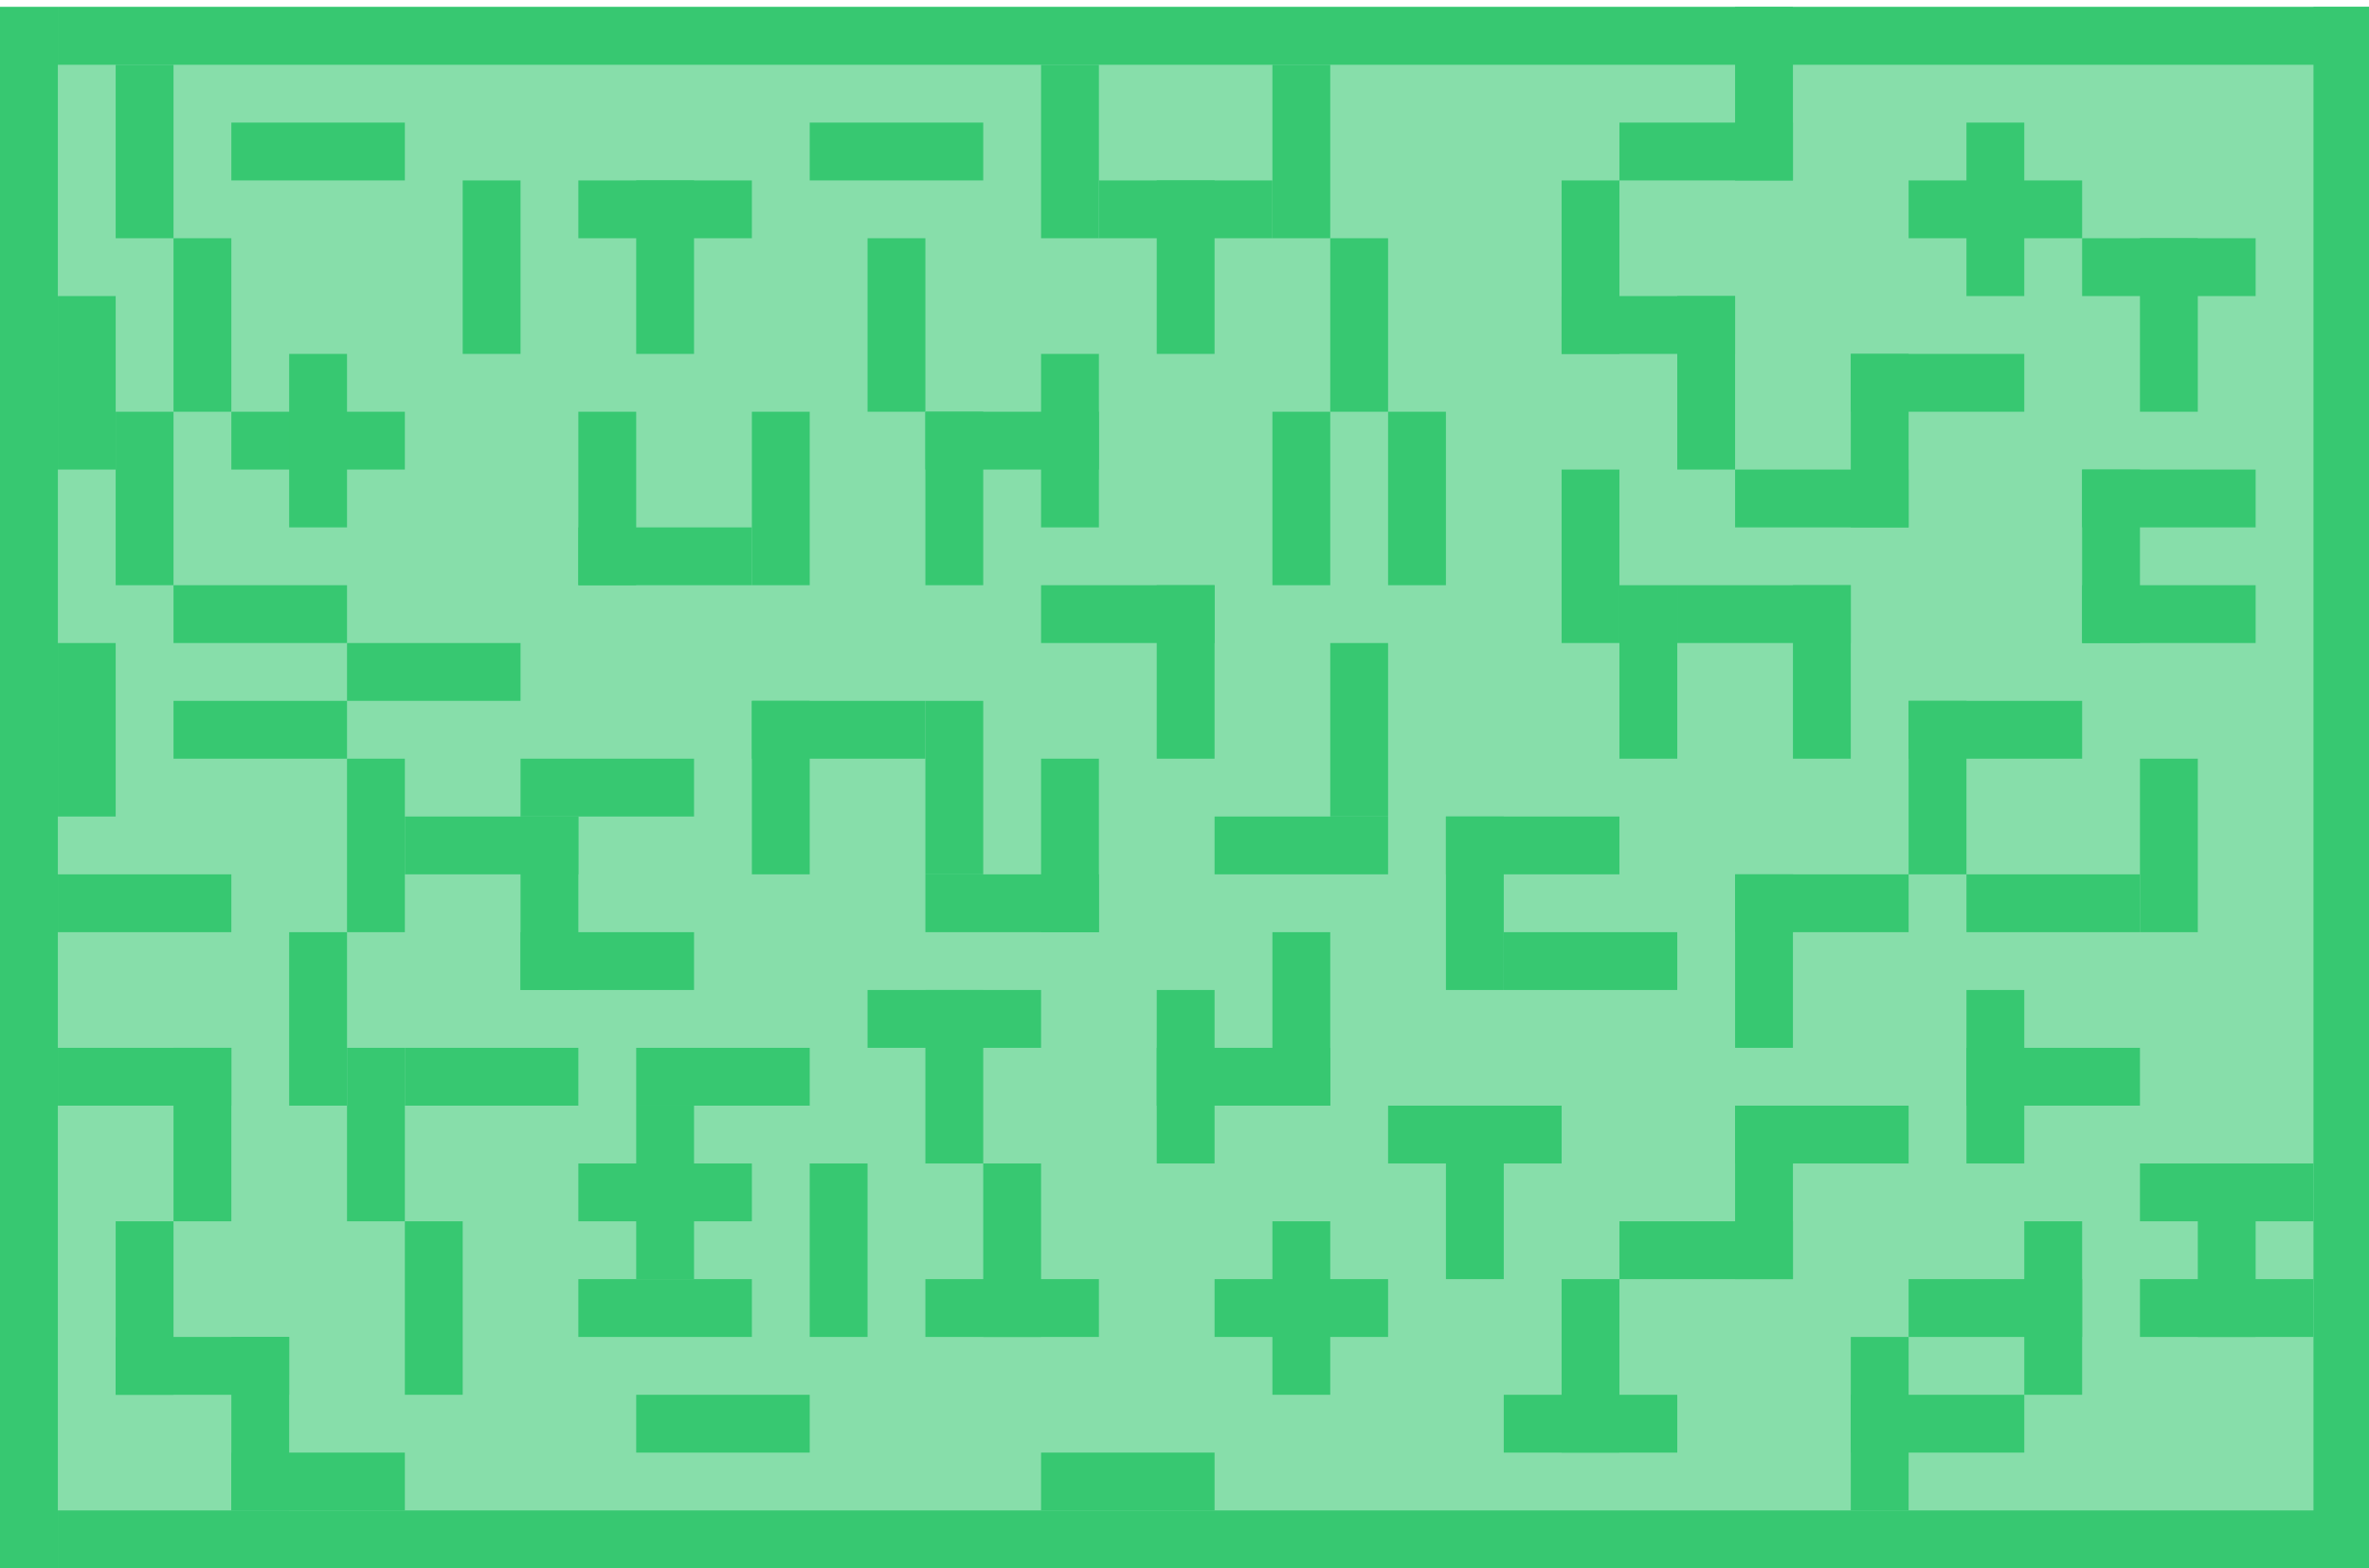 <?xml version="1.0" encoding="UTF-8" standalone="no"?>
<!-- Created with Inkscape (http://www.inkscape.org/) -->

<svg
   xmlns:dc="http://purl.org/dc/elements/1.1/"
   xmlns:cc="http://creativecommons.org/ns#"
   xmlns:rdf="http://www.w3.org/1999/02/22-rdf-syntax-ns#"
   xmlns:svg="http://www.w3.org/2000/svg"
   xmlns="http://www.w3.org/2000/svg"
   xmlns:sodipodi="http://sodipodi.sourceforge.net/DTD/sodipodi-0.dtd"
   xmlns:inkscape="http://www.inkscape.org/namespaces/inkscape"
   width="1024"
   height="678"
   id="svg2"
   version="1.1"
   inkscape:version="0.48.5 r10040"
   sodipodi:docname="lab-background.svg"
   inkscape:export-filename="H:\AdventureTime\ProgrammingTime\team-project\Assets\Textures\arts\Enviroment\level4_lab\lab-background.png"
   inkscape:export-xdpi="90"
   inkscape:export-ydpi="90">
  <defs
     id="defs4" />
  <sodipodi:namedview
     id="base"
     pagecolor="#ffffff"
     bordercolor="#666666"
     borderopacity="1.0"
     inkscape:pageopacity="0.0"
     inkscape:pageshadow="2"
     inkscape:zoom="0.55029297"
     inkscape:cx="787.63918"
     inkscape:cy="520"
     inkscape:document-units="px"
     inkscape:current-layer="layer1"
     showgrid="true"
     inkscape:window-width="1215"
     inkscape:window-height="1002"
     inkscape:window-x="57"
     inkscape:window-y="-8"
     inkscape:window-maximized="1"
     inkscape:showpageshadow="false"
     inkscape:snap-bbox="true"
     inkscape:bbox-nodes="true">
    <inkscape:grid
       type="xygrid"
       id="grid2985"
       empspacing="1"
       visible="true"
       enabled="true"
       snapvisiblegridlinesonly="true"
       spacingx="25px"
       spacingy="25px" />
  </sodipodi:namedview>
  <g
     inkscape:label="Layer 1"
     inkscape:groupmode="layer"
     id="layer1"
     transform="translate(0,-374.362)">
    <rect
       style="fill:#87deaa;fill-opacity:1;stroke:none"
       id="rect2987"
       width="1025"
       height="675"
       x="0"
       y="3"
       transform="translate(0,374.362)" />
    <rect
       style="fill:#37c871;fill-opacity:1;stroke:none"
       id="rect2989"
       width="25"
       height="75"
       x="50"
       y="402.362" />
    <rect
       style="fill:#37c871;fill-opacity:1;stroke:none"
       id="rect2989-1"
       width="25"
       height="75"
       x="75"
       y="477.362" />
    <rect
       style="fill:#37c871;fill-opacity:1;stroke:none"
       id="rect2989-1-7"
       width="25"
       height="75"
       x="552.362"
       y="-175"
       transform="matrix(0,1,-1,0,0,0)" />
    <rect
       style="fill:#37c871;fill-opacity:1;stroke:none"
       id="rect2989-1-4"
       width="25"
       height="75"
       x="125"
       y="527.362" />
    <rect
       style="fill:#37c871;fill-opacity:1;stroke:none"
       id="rect2989-1-4-0"
       width="25"
       height="75"
       x="50"
       y="552.362" />
    <rect
       style="fill:#37c871;fill-opacity:1;stroke:none"
       id="rect2989-1-7-9"
       width="25"
       height="75"
       x="627.362"
       y="-150"
       transform="matrix(0,1,-1,0,0,0)" />
    <rect
       style="fill:#37c871;fill-opacity:1;stroke:none"
       id="rect2989-1-7-4"
       width="25"
       height="75"
       x="652.362"
       y="-225"
       transform="matrix(0,1,-1,0,0,0)" />
    <rect
       style="fill:#37c871;fill-opacity:1;stroke:none"
       id="rect2989-1-7-8"
       width="25"
       height="75"
       x="677.362"
       y="-150"
       transform="matrix(0,1,-1,0,0,0)" />
    <rect
       style="fill:#37c871;fill-opacity:1;stroke:none"
       id="rect2989-1-7-2"
       width="25"
       height="75"
       x="752.362"
       y="-100"
       transform="matrix(0,1,-1,0,0,0)" />
    <rect
       style="fill:#37c871;fill-opacity:1;stroke:none"
       id="rect2989-1-4-4"
       width="25"
       height="675"
       x="0"
       y="377.362" />
    <rect
       style="fill:#37c871;fill-opacity:1;stroke:none"
       id="rect2989-1-4-5"
       width="25"
       height="75"
       x="25"
       y="502.362" />
    <rect
       style="fill:#37c871;fill-opacity:1;stroke:none"
       id="rect2989-1-4-51"
       width="25"
       height="75"
       x="0"
       y="577.362" />
    <rect
       style="fill:#37c871;fill-opacity:1;stroke:none"
       id="rect2989-1-4-7"
       width="25"
       height="75"
       x="25"
       y="652.362" />
    <rect
       style="fill:#37c871;fill-opacity:1;stroke:none"
       id="rect2989-1-4-4-1"
       width="25"
       height="675"
       x="1000"
       y="377.362" />
    <rect
       style="fill:#37c871;fill-opacity:1;stroke:none"
       id="rect2989-1-7-4-1"
       width="25"
       height="1000"
       x="1027.362"
       y="-1025"
       transform="matrix(0,1,-1,0,0,0)" />
    <rect
       style="fill:#37c871;fill-opacity:1;stroke:none"
       id="rect2989-1-7-4-1-5"
       width="25"
       height="1000"
       x="377.362"
       y="-1025"
       transform="matrix(0,1,-1,0,0,0)" />
    <rect
       style="fill:#37c871;fill-opacity:1;stroke:none"
       id="rect2989-1-2"
       width="25"
       height="75"
       x="200"
       y="452.362" />
    <rect
       style="fill:#37c871;fill-opacity:1;stroke:none"
       id="rect2989-1-76"
       width="25"
       height="75"
       x="275"
       y="452.362" />
    <rect
       style="fill:#37c871;fill-opacity:1;stroke:none"
       id="rect2989-1-1"
       width="25"
       height="75"
       x="250"
       y="552.362" />
    <rect
       style="fill:#37c871;fill-opacity:1;stroke:none"
       id="rect2989-1-42"
       width="25"
       height="75"
       x="325"
       y="677.362" />
    <rect
       style="fill:#37c871;fill-opacity:1;stroke:none"
       id="rect2989-1-3"
       width="25"
       height="75"
       x="225"
       y="727.362" />
    <rect
       style="fill:#37c871;fill-opacity:1;stroke:none"
       id="rect2989-1-22"
       width="25"
       height="75"
       x="150"
       y="702.362" />
    <rect
       style="fill:#37c871;fill-opacity:1;stroke:none"
       id="rect2989-1-16"
       width="25"
       height="75"
       x="150"
       y="827.362" />
    <rect
       style="fill:#37c871;fill-opacity:1;stroke:none"
       id="rect2989-1-8"
       width="25"
       height="75"
       x="75"
       y="827.362" />
    <rect
       style="fill:#37c871;fill-opacity:1;stroke:none"
       id="rect2989-1-5"
       width="25"
       height="75"
       x="125"
       y="777.362" />
    <rect
       style="fill:#37c871;fill-opacity:1;stroke:none"
       id="rect2989-1-761"
       width="25"
       height="75"
       x="275"
       y="852.362" />
    <rect
       style="fill:#37c871;fill-opacity:1;stroke:none"
       id="rect2989-1-89"
       width="25"
       height="75"
       x="400"
       y="802.362" />
    <rect
       style="fill:#37c871;fill-opacity:1;stroke:none"
       id="rect2989-1-27"
       width="25"
       height="75"
       x="400"
       y="677.362" />
    <rect
       style="fill:#37c871;fill-opacity:1;stroke:none"
       id="rect2989-1-9"
       width="25"
       height="75"
       x="375"
       y="477.362" />
    <rect
       style="fill:#37c871;fill-opacity:1;stroke:none"
       id="rect2989-1-54"
       width="25"
       height="75"
       x="325"
       y="552.362" />
    <rect
       style="fill:#37c871;fill-opacity:1;stroke:none"
       id="rect2989-1-31"
       width="25"
       height="75"
       x="500"
       y="452.362" />
    <rect
       style="fill:#37c871;fill-opacity:1;stroke:none"
       id="rect2989-1-23"
       width="25"
       height="75"
       x="450"
       y="402.362" />
    <rect
       style="fill:#37c871;fill-opacity:1;stroke:none"
       id="rect2989-1-34"
       width="25"
       height="75"
       x="450"
       y="527.362" />
    <rect
       style="fill:#37c871;fill-opacity:1;stroke:none"
       id="rect2989-1-11"
       width="25"
       height="75"
       x="400"
       y="552.362" />
    <rect
       style="fill:#37c871;fill-opacity:1;stroke:none"
       id="rect2989-1-38"
       width="25"
       height="75"
       x="625"
       y="727.362" />
    <rect
       style="fill:#37c871;fill-opacity:1;stroke:none"
       id="rect2989-1-74"
       width="25"
       height="75"
       x="550"
       y="777.362" />
    <rect
       style="fill:#37c871;fill-opacity:1;stroke:none"
       id="rect2989-1-277"
       width="25"
       height="75"
       x="500"
       y="627.362" />
    <rect
       style="fill:#37c871;fill-opacity:1;stroke:none"
       id="rect2989-1-93"
       width="25"
       height="75"
       x="450"
       y="702.362" />
    <rect
       style="fill:#37c871;fill-opacity:1;stroke:none"
       id="rect2989-1-19"
       width="25"
       height="75"
       x="500"
       y="802.362" />
    <rect
       style="fill:#37c871;fill-opacity:1;stroke:none"
       id="rect2989-1-86"
       width="25"
       height="75"
       x="425"
       y="877.362" />
    <rect
       style="fill:#37c871;fill-opacity:1;stroke:none"
       id="rect2989-1-50"
       width="25"
       height="75"
       x="350"
       y="877.362" />
    <rect
       style="fill:#37c871;fill-opacity:1;stroke:none"
       id="rect2989-1-24"
       width="25"
       height="75"
       x="175"
       y="902.362" />
    <rect
       style="fill:#37c871;fill-opacity:1;stroke:none"
       id="rect2989-1-865"
       width="25"
       height="75"
       x="100"
       y="952.362" />
    <rect
       style="fill:#37c871;fill-opacity:1;stroke:none"
       id="rect2989-1-0"
       width="25"
       height="75"
       x="50"
       y="902.362" />
    <rect
       style="fill:#37c871;fill-opacity:1;stroke:none"
       id="rect2989-1-06"
       width="25"
       height="75"
       x="550"
       y="402.362" />
    <rect
       style="fill:#37c871;fill-opacity:1;stroke:none"
       id="rect2989-1-13"
       width="25"
       height="75"
       x="575"
       y="477.362" />
    <rect
       style="fill:#37c871;fill-opacity:1;stroke:none"
       id="rect2989-1-893"
       width="25"
       height="75"
       x="600"
       y="552.362" />
    <rect
       style="fill:#37c871;fill-opacity:1;stroke:none"
       id="rect2989-1-44"
       width="25"
       height="75"
       x="550"
       y="552.362" />
    <rect
       style="fill:#37c871;fill-opacity:1;stroke:none"
       id="rect2989-1-60"
       width="25"
       height="75"
       x="675"
       y="452.362" />
    <rect
       style="fill:#37c871;fill-opacity:1;stroke:none"
       id="rect2989-1-66"
       width="25"
       height="75"
       x="750"
       y="377.362" />
    <rect
       style="fill:#37c871;fill-opacity:1;stroke:none"
       id="rect2989-1-18"
       width="25"
       height="75"
       x="725"
       y="502.362" />
    <rect
       style="fill:#37c871;fill-opacity:1;stroke:none"
       id="rect2989-1-49"
       width="25"
       height="75"
       x="675"
       y="577.362" />
    <rect
       style="fill:#37c871;fill-opacity:1;stroke:none"
       id="rect2989-1-78"
       width="25"
       height="75"
       x="575"
       y="652.362" />
    <rect
       style="fill:#37c871;fill-opacity:1;stroke:none"
       id="rect2989-1-82"
       width="25"
       height="75"
       x="750"
       y="752.362" />
    <rect
       style="fill:#37c871;fill-opacity:1;stroke:none"
       id="rect2989-1-91"
       width="25"
       height="75"
       x="750"
       y="852.362" />
    <rect
       style="fill:#37c871;fill-opacity:1;stroke:none"
       id="rect2989-1-35"
       width="25"
       height="75"
       x="625"
       y="852.362" />
    <rect
       style="fill:#37c871;fill-opacity:1;stroke:none"
       id="rect2989-1-98"
       width="25"
       height="75"
       x="550"
       y="902.362" />
    <rect
       style="fill:#37c871;fill-opacity:1;stroke:none"
       id="rect2989-1-40"
       width="25"
       height="75"
       x="675"
       y="927.362" />
    <rect
       style="fill:#37c871;fill-opacity:1;stroke:none"
       id="rect2989-1-763"
       width="25"
       height="75"
       x="850"
       y="802.362" />
    <rect
       style="fill:#37c871;fill-opacity:1;stroke:none"
       id="rect2989-1-61"
       width="25"
       height="75"
       x="775"
       y="627.362" />
    <rect
       style="fill:#37c871;fill-opacity:1;stroke:none"
       id="rect2989-1-542"
       width="25"
       height="75"
       x="700"
       y="627.362" />
    <rect
       style="fill:#37c871;fill-opacity:1;stroke:none"
       id="rect2989-1-09"
       width="25"
       height="75"
       x="925"
       y="477.362" />
    <rect
       style="fill:#37c871;fill-opacity:1;stroke:none"
       id="rect2989-1-73"
       width="25"
       height="75"
       x="850"
       y="427.362" />
    <rect
       style="fill:#37c871;fill-opacity:1;stroke:none"
       id="rect2989-1-72"
       width="25"
       height="75"
       x="800"
       y="527.362" />
    <rect
       style="fill:#37c871;fill-opacity:1;stroke:none"
       id="rect2989-1-601"
       width="25"
       height="75"
       x="900"
       y="577.362" />
    <rect
       style="fill:#37c871;fill-opacity:1;stroke:none"
       id="rect2989-1-65"
       width="25"
       height="75"
       x="925"
       y="702.362" />
    <rect
       style="fill:#37c871;fill-opacity:1;stroke:none"
       id="rect2989-1-75"
       width="25"
       height="75"
       x="825"
       y="677.362" />
    <rect
       style="fill:#37c871;fill-opacity:1;stroke:none"
       id="rect2989-1-41"
       width="25"
       height="75"
       x="950"
       y="877.362" />
    <rect
       style="fill:#37c871;fill-opacity:1;stroke:none"
       id="rect2989-1-20"
       width="25"
       height="75"
       x="875"
       y="902.362" />
    <rect
       style="fill:#37c871;fill-opacity:1;stroke:none"
       id="rect2989-1-46"
       width="25"
       height="75"
       x="800"
       y="952.362" />
    <rect
       style="fill:#37c871;fill-opacity:1;stroke:none"
       id="rect2989-1-7-9-0"
       width="25"
       height="75"
       x="427.362"
       y="-175"
       transform="matrix(0,1,-1,0,0,0)" />
    <rect
       style="fill:#37c871;fill-opacity:1;stroke:none"
       id="rect2989-1-7-9-7"
       width="25"
       height="75"
       x="452.362"
       y="-325"
       transform="matrix(0,1,-1,0,0,0)" />
    <rect
       style="fill:#37c871;fill-opacity:1;stroke:none"
       id="rect2989-1-7-9-1"
       width="25"
       height="75"
       x="602.362"
       y="-325"
       transform="matrix(0,1,-1,0,0,0)" />
    <rect
       style="fill:#37c871;fill-opacity:1;stroke:none"
       id="rect2989-1-7-9-77"
       width="25"
       height="75"
       x="702.362"
       y="-300"
       transform="matrix(0,1,-1,0,0,0)" />
    <rect
       style="fill:#37c871;fill-opacity:1;stroke:none"
       id="rect2989-1-7-9-773"
       width="25"
       height="75"
       x="877.362"
       y="-325"
       transform="matrix(0,1,-1,0,0,0)" />
    <rect
       style="fill:#37c871;fill-opacity:1;stroke:none"
       id="rect2989-1-7-9-3"
       width="25"
       height="75"
       x="977.362"
       y="-350"
       transform="matrix(0,1,-1,0,0,0)" />
    <rect
       style="fill:#37c871;fill-opacity:1;stroke:none"
       id="rect2989-1-7-9-5"
       width="25"
       height="75"
       x="802.362"
       y="-450"
       transform="matrix(0,1,-1,0,0,0)" />
    <rect
       style="fill:#37c871;fill-opacity:1;stroke:none"
       id="rect2989-1-7-9-9"
       width="25"
       height="75"
       x="927.362"
       y="-475"
       transform="matrix(0,1,-1,0,0,0)" />
    <rect
       style="fill:#37c871;fill-opacity:1;stroke:none"
       id="rect2989-1-7-9-98"
       width="25"
       height="75"
       x="827.362"
       y="-575"
       transform="matrix(0,1,-1,0,0,0)" />
    <rect
       style="fill:#37c871;fill-opacity:1;stroke:none"
       id="rect2989-1-7-9-18"
       width="25"
       height="75"
       x="677.362"
       y="-400"
       transform="matrix(0,1,-1,0,0,0)" />
    <rect
       style="fill:#37c871;fill-opacity:1;stroke:none"
       id="rect2989-1-7-9-2"
       width="25"
       height="75"
       x="752.362"
       y="-475"
       transform="matrix(0,1,-1,0,0,0)" />
    <rect
       style="fill:#37c871;fill-opacity:1;stroke:none"
       id="rect2989-1-7-9-6"
       width="25"
       height="75"
       x="627.362"
       y="-525"
       transform="matrix(0,1,-1,0,0,0)" />
    <rect
       style="fill:#37c871;fill-opacity:1;stroke:none"
       id="rect2989-1-7-9-60"
       width="25"
       height="75"
       x="552.362"
       y="-475"
       transform="matrix(0,1,-1,0,0,0)" />
    <rect
       style="fill:#37c871;fill-opacity:1;stroke:none"
       id="rect2989-1-7-9-38"
       width="25"
       height="75"
       x="427.362"
       y="-425"
       transform="matrix(0,1,-1,0,0,0)" />
    <rect
       style="fill:#37c871;fill-opacity:1;stroke:none"
       id="rect2989-1-7-9-01"
       width="25"
       height="75"
       x="452.362"
       y="-550"
       transform="matrix(0,1,-1,0,0,0)" />
    <rect
       style="fill:#37c871;fill-opacity:1;stroke:none"
       id="rect2989-1-7-9-25"
       width="25"
       height="75"
       x="777.362"
       y="-300"
       transform="matrix(0,1,-1,0,0,0)" />
    <rect
       style="fill:#37c871;fill-opacity:1;stroke:none"
       id="rect2989-1-7-9-09"
       width="25"
       height="75"
       x="727.362"
       y="-250"
       transform="matrix(0,1,-1,0,0,0)" />
    <rect
       style="fill:#37c871;fill-opacity:1;stroke:none"
       id="rect2989-1-7-9-4"
       width="25"
       height="75"
       x="827.362"
       y="-250"
       transform="matrix(0,1,-1,0,0,0)" />
    <rect
       style="fill:#37c871;fill-opacity:1;stroke:none"
       id="rect2989-1-7-9-78"
       width="25"
       height="75"
       x="927.362"
       y="-600"
       transform="matrix(0,1,-1,0,0,0)" />
    <rect
       style="fill:#37c871;fill-opacity:1;stroke:none"
       id="rect2989-1-7-9-35"
       width="25"
       height="75"
       x="1002.362"
       y="-525"
       transform="matrix(0,1,-1,0,0,0)" />
    <rect
       style="fill:#37c871;fill-opacity:1;stroke:none"
       id="rect2989-1-7-9-12"
       width="25"
       height="75"
       x="977.362"
       y="-725"
       transform="matrix(0,1,-1,0,0,0)" />
    <rect
       style="fill:#37c871;fill-opacity:1;stroke:none"
       id="rect2989-1-7-9-016"
       width="25"
       height="75"
       x="852.362"
       y="-675"
       transform="matrix(0,1,-1,0,0,0)" />
    <rect
       style="fill:#37c871;fill-opacity:1;stroke:none"
       id="rect2989-1-7-9-40"
       width="25"
       height="75"
       x="727.362"
       y="-700"
       transform="matrix(0,1,-1,0,0,0)" />
    <rect
       style="fill:#37c871;fill-opacity:1;stroke:none"
       id="rect2989-1-7-9-61"
       width="25"
       height="75"
       x="777.362"
       y="-725"
       transform="matrix(0,1,-1,0,0,0)" />
    <rect
       style="fill:#37c871;fill-opacity:1;stroke:none"
       id="rect2989-1-7-9-8"
       width="25"
       height="75"
       x="852.362"
       y="-825"
       transform="matrix(0,1,-1,0,0,0)" />
    <rect
       style="fill:#37c871;fill-opacity:1;stroke:none"
       id="rect2989-1-7-9-984"
       width="25"
       height="75"
       x="902.362"
       y="-775"
       transform="matrix(0,1,-1,0,0,0)" />
    <rect
       style="fill:#37c871;fill-opacity:1;stroke:none"
       id="rect2989-1-7-9-14"
       width="25"
       height="75"
       x="977.362"
       y="-875"
       transform="matrix(0,1,-1,0,0,0)" />
    <rect
       style="fill:#37c871;fill-opacity:1;stroke:none"
       id="rect2989-1-7-9-39"
       width="25"
       height="75"
       x="927.362"
       y="-900"
       transform="matrix(0,1,-1,0,0,0)" />
    <rect
       style="fill:#37c871;fill-opacity:1;stroke:none"
       id="rect2989-1-7-9-88"
       width="25"
       height="75"
       x="827.362"
       y="-925"
       transform="matrix(0,1,-1,0,0,0)" />
    <rect
       style="fill:#37c871;fill-opacity:1;stroke:none"
       id="rect2989-1-7-9-08"
       width="25"
       height="75"
       x="752.362"
       y="-925"
       transform="matrix(0,1,-1,0,0,0)" />
    <rect
       style="fill:#37c871;fill-opacity:1;stroke:none"
       id="rect2989-1-7-9-778"
       width="25"
       height="75"
       x="677.362"
       y="-900"
       transform="matrix(0,1,-1,0,0,0)" />
    <rect
       style="fill:#37c871;fill-opacity:1;stroke:none"
       id="rect2989-1-7-9-383"
       width="25"
       height="75"
       x="752.362"
       y="-825"
       transform="matrix(0,1,-1,0,0,0)" />
    <rect
       style="fill:#37c871;fill-opacity:1;stroke:none"
       id="rect2989-1-7-9-71"
       width="25"
       height="75"
       x="627.362"
       y="-800"
       transform="matrix(0,1,-1,0,0,0)" />
    <rect
       style="fill:#37c871;fill-opacity:1;stroke:none"
       id="rect2989-1-7-9-07"
       width="25"
       height="75"
       x="727.362"
       y="-600"
       transform="matrix(0,1,-1,0,0,0)" />
    <rect
       style="fill:#37c871;fill-opacity:1;stroke:none"
       id="rect2989-1-7-9-34"
       width="25"
       height="75"
       x="502.362"
       y="-750"
       transform="matrix(0,1,-1,0,0,0)" />
    <rect
       style="fill:#37c871;fill-opacity:1;stroke:none"
       id="rect2989-1-7-9-96"
       width="25"
       height="75"
       x="427.362"
       y="-775"
       transform="matrix(0,1,-1,0,0,0)" />
    <rect
       style="fill:#37c871;fill-opacity:1;stroke:none"
       id="rect2989-1-7-9-51"
       width="25"
       height="75"
       x="452.362"
       y="-900"
       transform="matrix(0,1,-1,0,0,0)" />
    <rect
       style="fill:#37c871;fill-opacity:1;stroke:none"
       id="rect2989-1-7-9-68"
       width="25"
       height="75"
       x="477.362"
       y="-975"
       transform="matrix(0,1,-1,0,0,0)" />
    <rect
       style="fill:#37c871;fill-opacity:1;stroke:none"
       id="rect2989-1-7-9-348"
       width="25"
       height="75"
       x="577.362"
       y="-975"
       transform="matrix(0,1,-1,0,0,0)" />
    <rect
       style="fill:#37c871;fill-opacity:1;stroke:none"
       id="rect2989-1-7-9-49"
       width="25"
       height="75"
       x="527.362"
       y="-875"
       transform="matrix(0,1,-1,0,0,0)" />
    <rect
       style="fill:#37c871;fill-opacity:1;stroke:none"
       id="rect2989-1-7-9-92"
       width="25"
       height="75"
       x="577.362"
       y="-825"
       transform="matrix(0,1,-1,0,0,0)" />
    <rect
       style="fill:#37c871;fill-opacity:1;stroke:none"
       id="rect2989-1-7-9-55"
       width="25"
       height="75"
       x="627.362"
       y="-975"
       transform="matrix(0,1,-1,0,0,0)" />
    <rect
       style="fill:#37c871;fill-opacity:1;stroke:none"
       id="rect2989-1-7-9-33"
       width="25"
       height="75"
       x="877.362"
       y="-1000"
       transform="matrix(0,1,-1,0,0,0)" />
    <rect
       style="fill:#37c871;fill-opacity:1;stroke:none"
       id="rect2989-1-7-9-37"
       width="25"
       height="75"
       x="927.362"
       y="-1000"
       transform="matrix(0,1,-1,0,0,0)" />
    <rect
       style="fill:#37c871;fill-opacity:1;stroke:none"
       id="rect2989-1-7-9-43"
       width="25"
       height="75"
       x="927.362"
       y="-325"
       transform="matrix(0,1,-1,0,0,0)" />
    <rect
       style="fill:#37c871;fill-opacity:1;stroke:none"
       id="rect2989-1-7-9-80"
       width="25"
       height="75"
       x="827.362"
       y="-350"
       transform="matrix(0,1,-1,0,0,0)" />
    <rect
       style="fill:#37c871;fill-opacity:1;stroke:none"
       id="rect2989-1-7-9-880"
       width="25"
       height="75"
       x="1002.362"
       y="-175"
       transform="matrix(0,1,-1,0,0,0)" />
    <rect
       style="fill:#37c871;fill-opacity:1;stroke:none"
       id="rect2989-1-7-9-681"
       width="25"
       height="75"
       x="952.362"
       y="-125"
       transform="matrix(0,1,-1,0,0,0)" />
    <rect
       style="fill:#37c871;fill-opacity:1;stroke:none"
       id="rect2989-1-7-9-989"
       width="25"
       height="75"
       x="827.362"
       y="-100"
       transform="matrix(0,1,-1,0,0,0)" />
  </g>
</svg>
